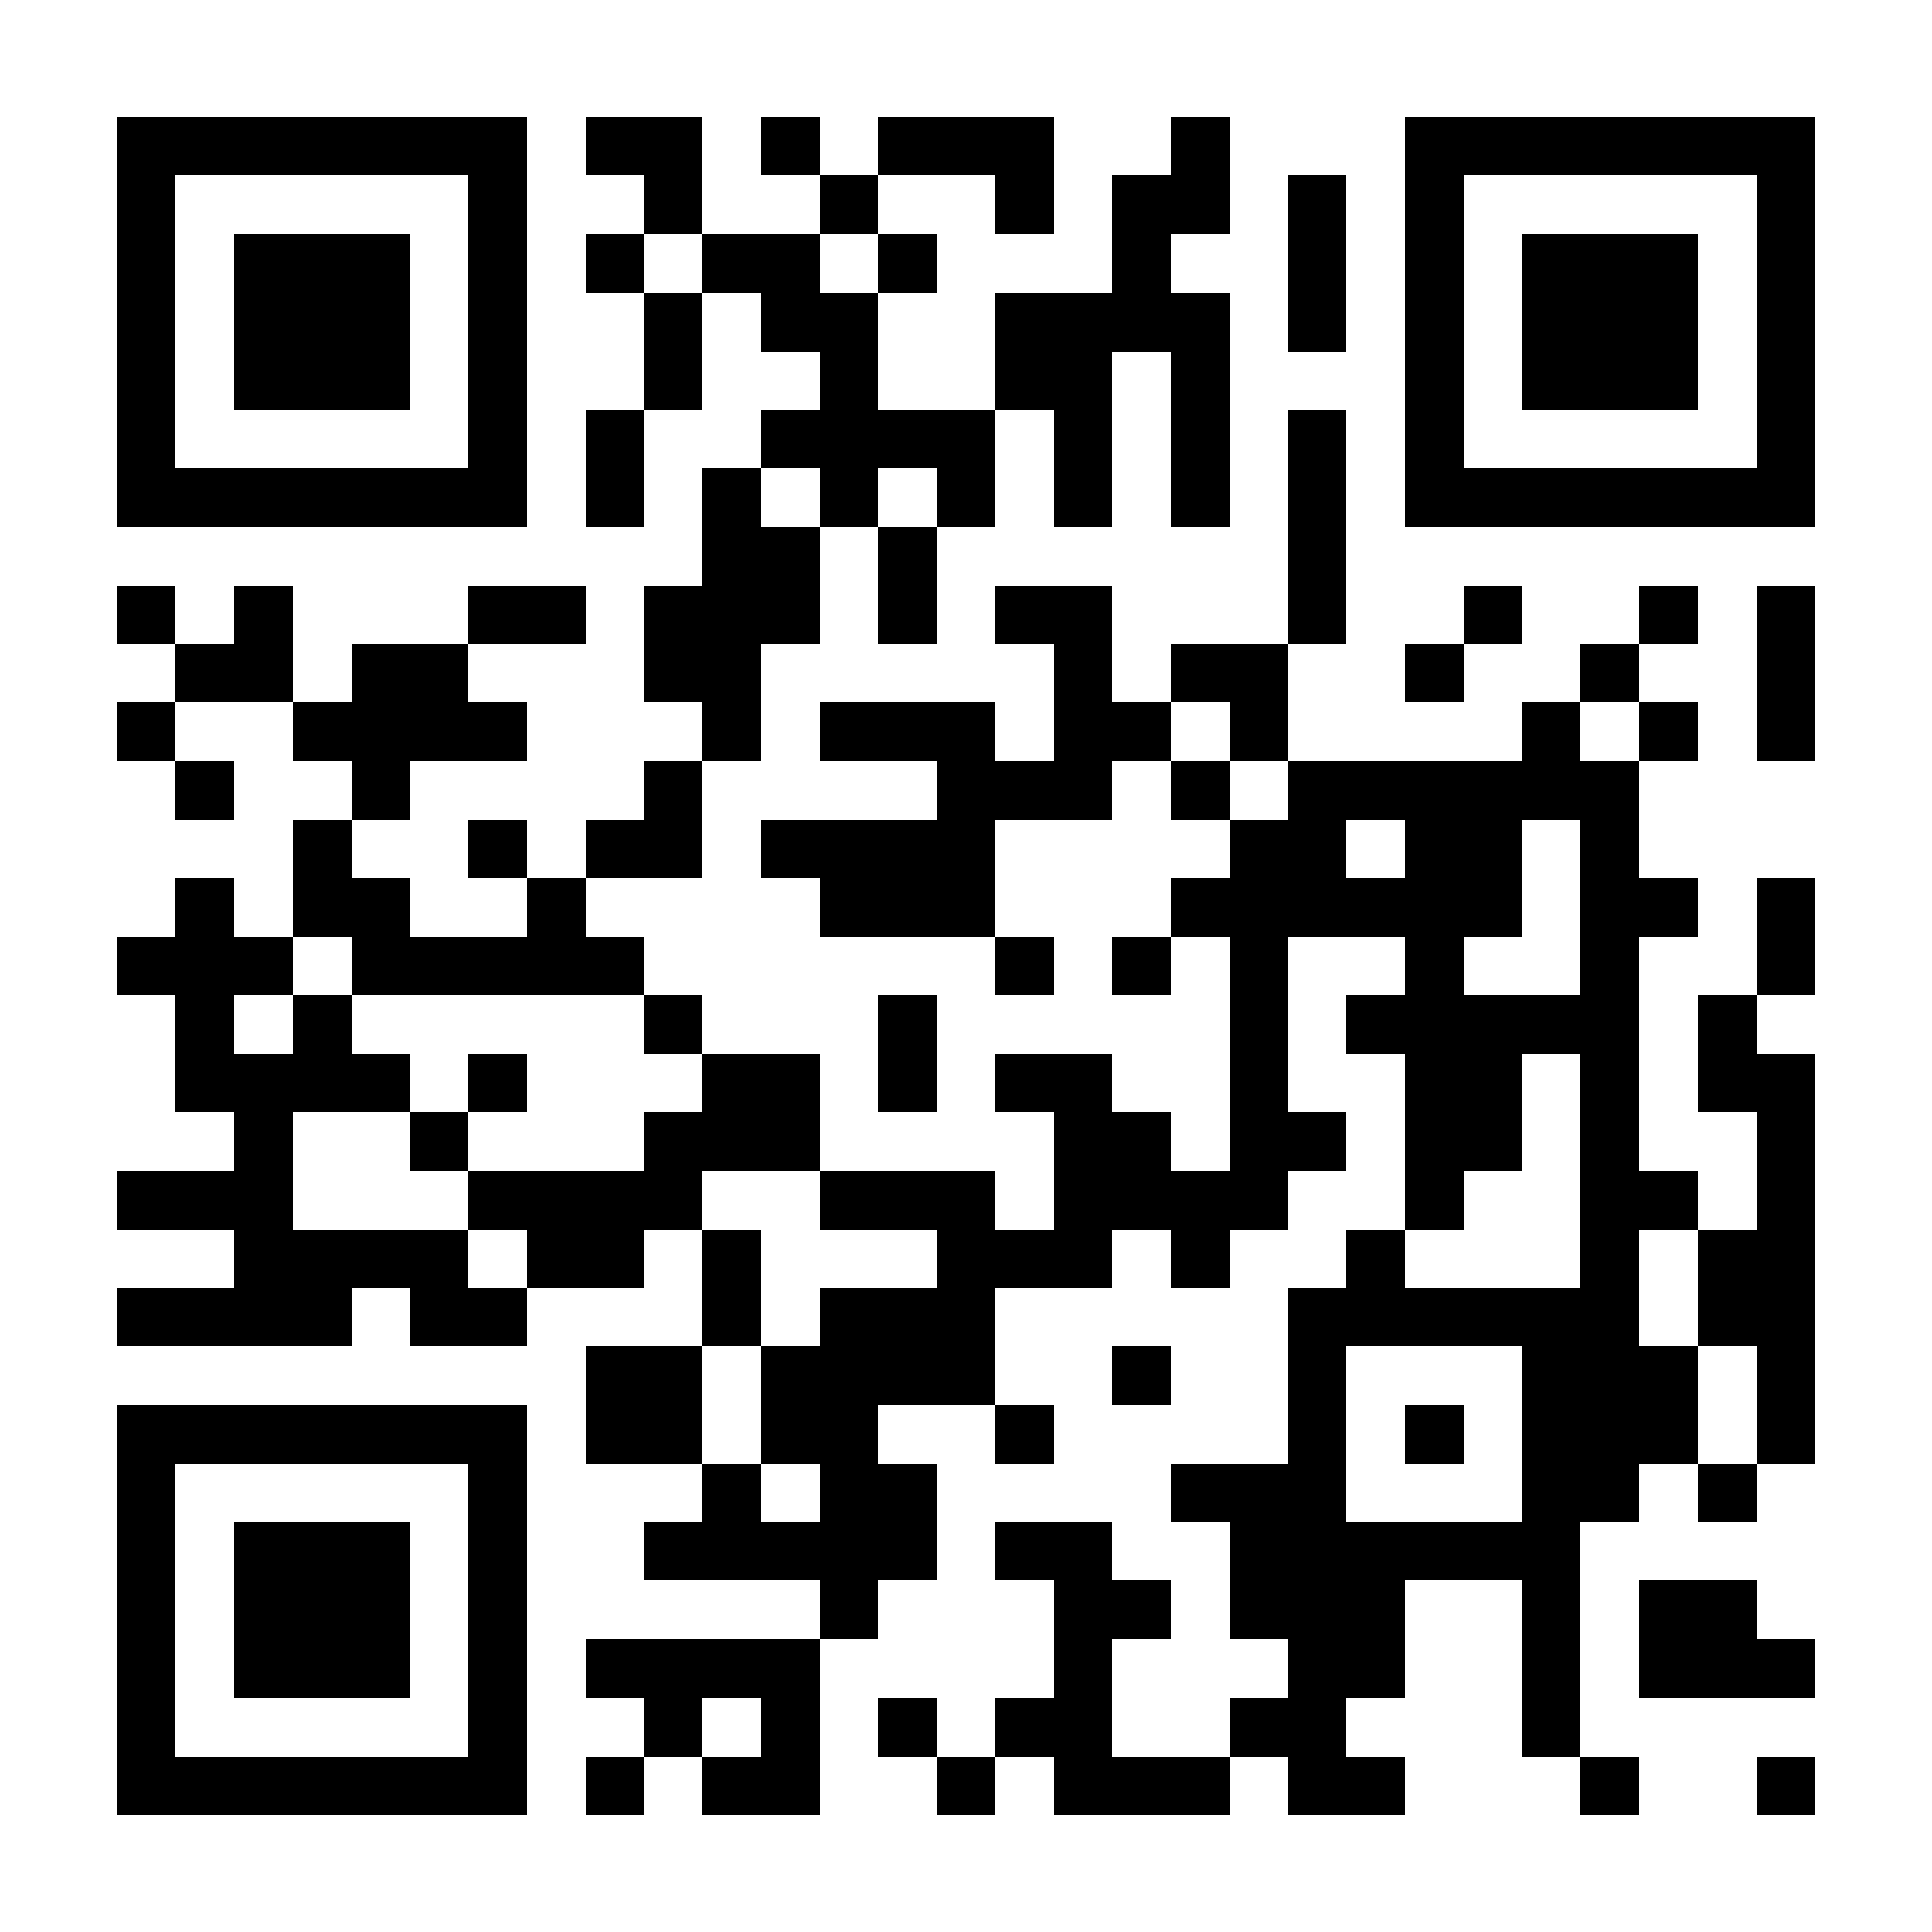<?xml version="1.0" standalone="no"?>
<!DOCTYPE svg PUBLIC "-//W3C//DTD SVG 1.1//EN" "http://www.w3.org/Graphics/SVG/1.1/DTD/svg11.dtd">
<svg xmlns="http://www.w3.org/2000/svg" viewBox="0 0 33 33" shape-rendering="crispEdges" style="fill: rgb(255, 255, 255);" width="33" height="33"><path fill="#ffffff" d="M0 0h33v33H0z"/><path stroke="#000000" d="M2 2.5h7m1 0h2m1 0h1m1 0h3m2 0h1m3 0h7M2 3.5h1m5 0h1m2 0h1m2 0h1m2 0h1m1 0h2m1 0h1m1 0h1m5 0h1M2 4.5h1m1 0h3m1 0h1m1 0h1m1 0h2m1 0h1m3 0h1m2 0h1m1 0h1m1 0h3m1 0h1M2 5.5h1m1 0h3m1 0h1m2 0h1m1 0h2m2 0h4m1 0h1m1 0h1m1 0h3m1 0h1M2 6.5h1m1 0h3m1 0h1m2 0h1m2 0h1m2 0h2m1 0h1m3 0h1m1 0h3m1 0h1M2 7.5h1m5 0h1m1 0h1m2 0h4m1 0h1m1 0h1m1 0h1m1 0h1m5 0h1M2 8.5h7m1 0h1m1 0h1m1 0h1m1 0h1m1 0h1m1 0h1m1 0h1m1 0h7M12 9.5h2m1 0h1m6 0h1M2 10.5h1m1 0h1m3 0h2m1 0h3m1 0h1m1 0h2m3 0h1m2 0h1m2 0h1m1 0h1M3 11.5h2m1 0h2m3 0h2m5 0h1m1 0h2m2 0h1m2 0h1m2 0h1M2 12.5h1m2 0h4m3 0h1m1 0h3m1 0h2m1 0h1m4 0h1m1 0h1m1 0h1M3 13.5h1m2 0h1m4 0h1m4 0h3m1 0h1m1 0h6M5 14.5h1m2 0h1m1 0h2m1 0h4m4 0h2m1 0h2m1 0h1M3 15.5h1m1 0h2m2 0h1m4 0h3m3 0h6m1 0h2m1 0h1M2 16.5h3m1 0h5m6 0h1m1 0h1m1 0h1m2 0h1m2 0h1m2 0h1M3 17.5h1m1 0h1m5 0h1m3 0h1m5 0h1m1 0h5m1 0h1M3 18.5h4m1 0h1m3 0h2m1 0h1m1 0h2m2 0h1m2 0h2m1 0h1m1 0h2M4 19.5h1m2 0h1m3 0h3m4 0h2m1 0h2m1 0h2m1 0h1m2 0h1M2 20.5h3m3 0h4m2 0h3m1 0h4m2 0h1m2 0h2m1 0h1M4 21.5h4m1 0h2m1 0h1m3 0h3m1 0h1m2 0h1m3 0h1m1 0h2M2 22.5h4m1 0h2m3 0h1m1 0h3m5 0h6m1 0h2M10 23.5h2m1 0h4m2 0h1m2 0h1m3 0h3m1 0h1M2 24.5h7m1 0h2m1 0h2m2 0h1m4 0h1m1 0h1m1 0h3m1 0h1M2 25.5h1m5 0h1m3 0h1m1 0h2m4 0h3m3 0h2m1 0h1M2 26.5h1m1 0h3m1 0h1m2 0h5m1 0h2m2 0h6M2 27.5h1m1 0h3m1 0h1m5 0h1m3 0h2m1 0h3m2 0h1m1 0h2M2 28.5h1m1 0h3m1 0h1m1 0h4m4 0h1m3 0h2m2 0h1m1 0h3M2 29.5h1m5 0h1m2 0h1m1 0h1m1 0h1m1 0h2m2 0h2m3 0h1M2 30.5h7m1 0h1m1 0h2m2 0h1m1 0h3m1 0h2m3 0h1m2 0h1"/></svg>